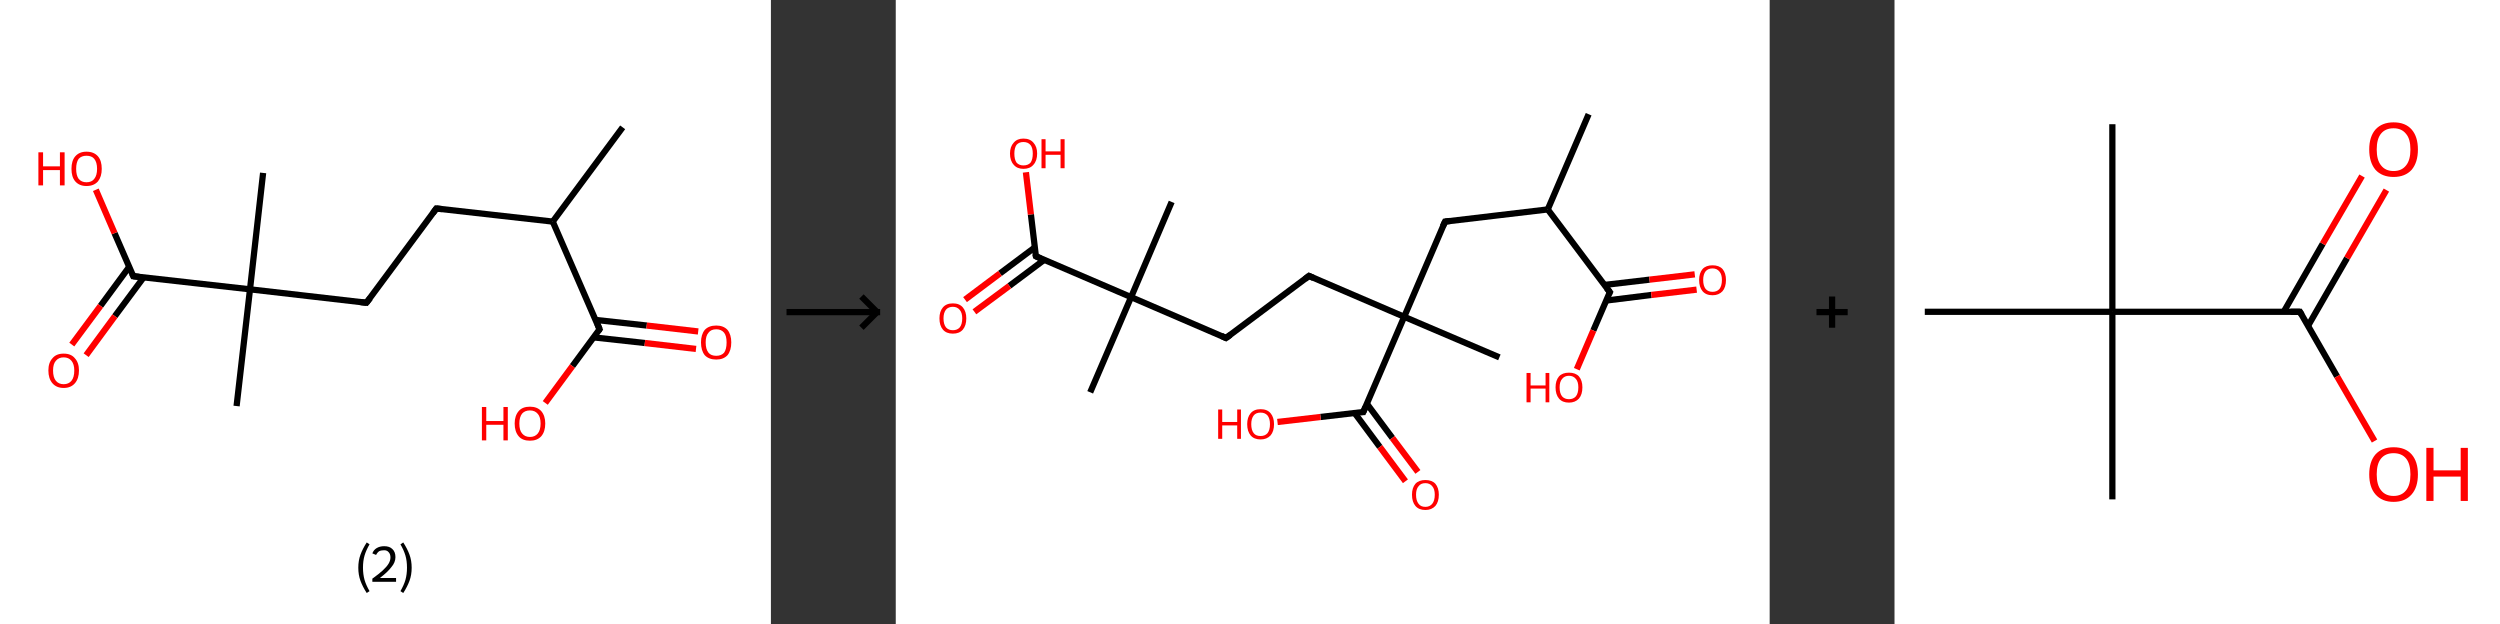 <?xml version='1.0' encoding='ASCII' standalone='yes'?>
<svg xmlns="http://www.w3.org/2000/svg" xmlns:xlink="http://www.w3.org/1999/xlink" version="1.1" width="801.0px" viewBox="0 0 801.0 200.0" height="200.0px">
  <rect x="0" y="0" width="801.0" height="200.0" fill="#333333" stroke="none"/>
  <g>
    <g transform="translate(0, 0) scale(1 1) "><!-- END OF HEADER -->
<rect style="opacity:1.0;fill:#FFFFFF;stroke:none" width="247.0" height="200.0" x="0.0" y="0.0"> </rect>
<path class="bond-0 atom-0 atom-1" d="M 199.5,40.8 L 177.1,71.0" style="fill:none;fill-rule:evenodd;stroke:#000000;stroke-width:2.0px;stroke-linecap:butt;stroke-linejoin:miter;stroke-opacity:1"/>
<path class="bond-1 atom-1 atom-2" d="M 177.1,71.0 L 139.8,66.8" style="fill:none;fill-rule:evenodd;stroke:#000000;stroke-width:2.0px;stroke-linecap:butt;stroke-linejoin:miter;stroke-opacity:1"/>
<path class="bond-2 atom-2 atom-3" d="M 139.8,66.8 L 117.4,97.0" style="fill:none;fill-rule:evenodd;stroke:#000000;stroke-width:2.0px;stroke-linecap:butt;stroke-linejoin:miter;stroke-opacity:1"/>
<path class="bond-3 atom-3 atom-4" d="M 117.4,97.0 L 80.1,92.7" style="fill:none;fill-rule:evenodd;stroke:#000000;stroke-width:2.0px;stroke-linecap:butt;stroke-linejoin:miter;stroke-opacity:1"/>
<path class="bond-4 atom-4 atom-5" d="M 80.1,92.7 L 84.3,55.4" style="fill:none;fill-rule:evenodd;stroke:#000000;stroke-width:2.0px;stroke-linecap:butt;stroke-linejoin:miter;stroke-opacity:1"/>
<path class="bond-5 atom-4 atom-6" d="M 80.1,92.7 L 75.8,130.1" style="fill:none;fill-rule:evenodd;stroke:#000000;stroke-width:2.0px;stroke-linecap:butt;stroke-linejoin:miter;stroke-opacity:1"/>
<path class="bond-6 atom-4 atom-7" d="M 80.1,92.7 L 42.7,88.5" style="fill:none;fill-rule:evenodd;stroke:#000000;stroke-width:2.0px;stroke-linecap:butt;stroke-linejoin:miter;stroke-opacity:1"/>
<path class="bond-7 atom-7 atom-8" d="M 41.4,85.5 L 32.2,98.0" style="fill:none;fill-rule:evenodd;stroke:#000000;stroke-width:2.0px;stroke-linecap:butt;stroke-linejoin:miter;stroke-opacity:1"/>
<path class="bond-7 atom-7 atom-8" d="M 32.2,98.0 L 23.0,110.4" style="fill:none;fill-rule:evenodd;stroke:#FF0000;stroke-width:2.0px;stroke-linecap:butt;stroke-linejoin:miter;stroke-opacity:1"/>
<path class="bond-7 atom-7 atom-8" d="M 46.0,88.9 L 36.8,101.3" style="fill:none;fill-rule:evenodd;stroke:#000000;stroke-width:2.0px;stroke-linecap:butt;stroke-linejoin:miter;stroke-opacity:1"/>
<path class="bond-7 atom-7 atom-8" d="M 36.8,101.3 L 27.6,113.8" style="fill:none;fill-rule:evenodd;stroke:#FF0000;stroke-width:2.0px;stroke-linecap:butt;stroke-linejoin:miter;stroke-opacity:1"/>
<path class="bond-8 atom-7 atom-9" d="M 42.7,88.5 L 36.7,74.7" style="fill:none;fill-rule:evenodd;stroke:#000000;stroke-width:2.0px;stroke-linecap:butt;stroke-linejoin:miter;stroke-opacity:1"/>
<path class="bond-8 atom-7 atom-9" d="M 36.7,74.7 L 30.7,60.8" style="fill:none;fill-rule:evenodd;stroke:#FF0000;stroke-width:2.0px;stroke-linecap:butt;stroke-linejoin:miter;stroke-opacity:1"/>
<path class="bond-9 atom-1 atom-10" d="M 177.1,71.0 L 192.1,105.5" style="fill:none;fill-rule:evenodd;stroke:#000000;stroke-width:2.0px;stroke-linecap:butt;stroke-linejoin:miter;stroke-opacity:1"/>
<path class="bond-10 atom-10 atom-11" d="M 190.2,108.1 L 206.6,109.9" style="fill:none;fill-rule:evenodd;stroke:#000000;stroke-width:2.0px;stroke-linecap:butt;stroke-linejoin:miter;stroke-opacity:1"/>
<path class="bond-10 atom-10 atom-11" d="M 206.6,109.9 L 223.0,111.8" style="fill:none;fill-rule:evenodd;stroke:#FF0000;stroke-width:2.0px;stroke-linecap:butt;stroke-linejoin:miter;stroke-opacity:1"/>
<path class="bond-10 atom-10 atom-11" d="M 190.8,102.5 L 207.2,104.3" style="fill:none;fill-rule:evenodd;stroke:#000000;stroke-width:2.0px;stroke-linecap:butt;stroke-linejoin:miter;stroke-opacity:1"/>
<path class="bond-10 atom-10 atom-11" d="M 207.2,104.3 L 223.7,106.2" style="fill:none;fill-rule:evenodd;stroke:#FF0000;stroke-width:2.0px;stroke-linecap:butt;stroke-linejoin:miter;stroke-opacity:1"/>
<path class="bond-11 atom-10 atom-12" d="M 192.1,105.5 L 183.4,117.3" style="fill:none;fill-rule:evenodd;stroke:#000000;stroke-width:2.0px;stroke-linecap:butt;stroke-linejoin:miter;stroke-opacity:1"/>
<path class="bond-11 atom-10 atom-12" d="M 183.4,117.3 L 174.7,129.1" style="fill:none;fill-rule:evenodd;stroke:#FF0000;stroke-width:2.0px;stroke-linecap:butt;stroke-linejoin:miter;stroke-opacity:1"/>
<path d="M 141.6,67.0 L 139.8,66.8 L 138.7,68.3" style="fill:none;stroke:#000000;stroke-width:2.0px;stroke-linecap:butt;stroke-linejoin:miter;stroke-opacity:1;"/>
<path d="M 118.6,95.5 L 117.4,97.0 L 115.6,96.8" style="fill:none;stroke:#000000;stroke-width:2.0px;stroke-linecap:butt;stroke-linejoin:miter;stroke-opacity:1;"/>
<path d="M 44.6,88.7 L 42.7,88.5 L 42.4,87.8" style="fill:none;stroke:#000000;stroke-width:2.0px;stroke-linecap:butt;stroke-linejoin:miter;stroke-opacity:1;"/>
<path d="M 191.4,103.7 L 192.1,105.5 L 191.7,106.0" style="fill:none;stroke:#000000;stroke-width:2.0px;stroke-linecap:butt;stroke-linejoin:miter;stroke-opacity:1;"/>
<path class="atom-8" d="M 15.5 118.7 Q 15.5 116.2, 16.8 114.8 Q 18.0 113.3, 20.4 113.3 Q 22.8 113.3, 24.0 114.8 Q 25.3 116.2, 25.3 118.7 Q 25.3 121.3, 24.0 122.8 Q 22.7 124.3, 20.4 124.3 Q 18.1 124.3, 16.8 122.8 Q 15.5 121.3, 15.5 118.7 M 20.4 123.1 Q 22.0 123.1, 22.9 122.0 Q 23.8 120.9, 23.8 118.7 Q 23.8 116.7, 22.9 115.6 Q 22.0 114.5, 20.4 114.5 Q 18.8 114.5, 17.9 115.6 Q 17.0 116.6, 17.0 118.7 Q 17.0 120.9, 17.9 122.0 Q 18.8 123.1, 20.4 123.1 " fill="#FF0000"/>
<path class="atom-9" d="M 12.3 48.8 L 13.8 48.8 L 13.8 53.3 L 19.2 53.3 L 19.2 48.8 L 20.7 48.8 L 20.7 59.4 L 19.2 59.4 L 19.2 54.5 L 13.8 54.5 L 13.8 59.4 L 12.3 59.4 L 12.3 48.8 " fill="#FF0000"/>
<path class="atom-9" d="M 22.9 54.1 Q 22.9 51.5, 24.1 50.1 Q 25.4 48.6, 27.7 48.6 Q 30.1 48.6, 31.4 50.1 Q 32.6 51.5, 32.6 54.1 Q 32.6 56.6, 31.4 58.1 Q 30.1 59.6, 27.7 59.6 Q 25.4 59.6, 24.1 58.1 Q 22.9 56.7, 22.9 54.1 M 27.7 58.4 Q 29.4 58.4, 30.2 57.3 Q 31.1 56.2, 31.1 54.1 Q 31.1 52.0, 30.2 50.9 Q 29.4 49.9, 27.7 49.9 Q 26.1 49.9, 25.2 50.9 Q 24.4 52.0, 24.4 54.1 Q 24.4 56.2, 25.2 57.3 Q 26.1 58.4, 27.7 58.4 " fill="#FF0000"/>
<path class="atom-11" d="M 224.6 109.7 Q 224.6 107.2, 225.8 105.7 Q 227.1 104.3, 229.5 104.3 Q 231.8 104.3, 233.1 105.7 Q 234.3 107.2, 234.3 109.7 Q 234.3 112.3, 233.1 113.8 Q 231.8 115.2, 229.5 115.2 Q 227.1 115.2, 225.8 113.8 Q 224.6 112.3, 224.6 109.7 M 229.5 114.0 Q 231.1 114.0, 232.0 113.0 Q 232.8 111.9, 232.8 109.7 Q 232.8 107.6, 232.0 106.6 Q 231.1 105.5, 229.5 105.5 Q 227.8 105.5, 227.0 106.6 Q 226.1 107.6, 226.1 109.7 Q 226.1 111.9, 227.0 113.0 Q 227.8 114.0, 229.5 114.0 " fill="#FF0000"/>
<path class="atom-12" d="M 154.4 130.4 L 155.8 130.4 L 155.8 134.9 L 161.3 134.9 L 161.3 130.4 L 162.7 130.4 L 162.7 141.1 L 161.3 141.1 L 161.3 136.1 L 155.8 136.1 L 155.8 141.1 L 154.4 141.1 L 154.4 130.4 " fill="#FF0000"/>
<path class="atom-12" d="M 164.9 135.7 Q 164.9 133.2, 166.2 131.7 Q 167.4 130.3, 169.8 130.3 Q 172.1 130.3, 173.4 131.7 Q 174.7 133.2, 174.7 135.7 Q 174.7 138.3, 173.4 139.8 Q 172.1 141.2, 169.8 141.2 Q 167.4 141.2, 166.2 139.8 Q 164.9 138.3, 164.9 135.7 M 169.8 140.0 Q 171.4 140.0, 172.3 138.9 Q 173.2 137.8, 173.2 135.7 Q 173.2 133.6, 172.3 132.6 Q 171.4 131.5, 169.8 131.5 Q 168.2 131.5, 167.3 132.5 Q 166.4 133.6, 166.4 135.7 Q 166.4 137.9, 167.3 138.9 Q 168.2 140.0, 169.8 140.0 " fill="#FF0000"/>
<path class="legend" d="M 114.8 181.9 Q 114.8 179.6, 115.5 177.7 Q 116.2 175.8, 117.5 173.8 L 118.4 174.4 Q 117.3 176.3, 116.8 178.0 Q 116.3 179.7, 116.3 181.9 Q 116.3 184.0, 116.8 185.8 Q 117.3 187.5, 118.4 189.4 L 117.5 190.0 Q 116.2 188.0, 115.5 186.1 Q 114.8 184.2, 114.8 181.9 " fill="#000000"/>
<path class="legend" d="M 119.3 177.3 Q 119.7 176.2, 120.7 175.6 Q 121.7 175.0, 123.1 175.0 Q 124.8 175.0, 125.7 175.9 Q 126.7 176.8, 126.7 178.5 Q 126.7 180.2, 125.4 181.7 Q 124.2 183.3, 121.7 185.2 L 126.9 185.2 L 126.9 186.4 L 119.3 186.4 L 119.3 185.4 Q 121.4 183.9, 122.6 182.8 Q 123.9 181.6, 124.5 180.6 Q 125.1 179.6, 125.1 178.6 Q 125.1 177.5, 124.5 176.9 Q 124.0 176.3, 123.1 176.3 Q 122.1 176.3, 121.5 176.6 Q 120.9 177.0, 120.5 177.8 L 119.3 177.3 " fill="#000000"/>
<path class="legend" d="M 131.9 181.9 Q 131.9 184.2, 131.2 186.1 Q 130.5 188.0, 129.2 190.0 L 128.3 189.4 Q 129.4 187.5, 129.9 185.8 Q 130.4 184.0, 130.4 181.9 Q 130.4 179.7, 129.9 178.0 Q 129.4 176.3, 128.3 174.4 L 129.2 173.8 Q 130.5 175.8, 131.2 177.7 Q 131.9 179.6, 131.9 181.9 " fill="#000000"/>
</g>
    <g transform="translate(247.0, 0) scale(1 1) "><line x1="5" y1="100" x2="35" y2="100" style="stroke:rgb(0,0,0);stroke-width:2"/>
  <line x1="34" y1="100" x2="29" y2="95" style="stroke:rgb(0,0,0);stroke-width:2"/>
  <line x1="34" y1="100" x2="29" y2="105" style="stroke:rgb(0,0,0);stroke-width:2"/>
</g>
    <g transform="translate(287.0, 0) scale(1 1) "><!-- END OF HEADER -->
<rect style="opacity:1.0;fill:#FFFFFF;stroke:none" width="280.0" height="200.0" x="0.0" y="0.0"> </rect>
<path class="bond-0 atom-0 atom-1" d="M 222.0,36.6 L 208.9,67.1" style="fill:none;fill-rule:evenodd;stroke:#000000;stroke-width:2.0px;stroke-linecap:butt;stroke-linejoin:miter;stroke-opacity:1"/>
<path class="bond-1 atom-1 atom-2" d="M 208.9,67.1 L 176.0,71.0" style="fill:none;fill-rule:evenodd;stroke:#000000;stroke-width:2.0px;stroke-linecap:butt;stroke-linejoin:miter;stroke-opacity:1"/>
<path class="bond-2 atom-2 atom-3" d="M 176.0,71.0 L 162.9,101.5" style="fill:none;fill-rule:evenodd;stroke:#000000;stroke-width:2.0px;stroke-linecap:butt;stroke-linejoin:miter;stroke-opacity:1"/>
<path class="bond-3 atom-3 atom-4" d="M 162.9,101.5 L 193.4,114.5" style="fill:none;fill-rule:evenodd;stroke:#000000;stroke-width:2.0px;stroke-linecap:butt;stroke-linejoin:miter;stroke-opacity:1"/>
<path class="bond-4 atom-3 atom-5" d="M 162.9,101.5 L 132.4,88.4" style="fill:none;fill-rule:evenodd;stroke:#000000;stroke-width:2.0px;stroke-linecap:butt;stroke-linejoin:miter;stroke-opacity:1"/>
<path class="bond-5 atom-5 atom-6" d="M 132.4,88.4 L 105.8,108.3" style="fill:none;fill-rule:evenodd;stroke:#000000;stroke-width:2.0px;stroke-linecap:butt;stroke-linejoin:miter;stroke-opacity:1"/>
<path class="bond-6 atom-6 atom-7" d="M 105.8,108.3 L 75.4,95.2" style="fill:none;fill-rule:evenodd;stroke:#000000;stroke-width:2.0px;stroke-linecap:butt;stroke-linejoin:miter;stroke-opacity:1"/>
<path class="bond-7 atom-7 atom-8" d="M 75.4,95.2 L 88.4,64.7" style="fill:none;fill-rule:evenodd;stroke:#000000;stroke-width:2.0px;stroke-linecap:butt;stroke-linejoin:miter;stroke-opacity:1"/>
<path class="bond-8 atom-7 atom-9" d="M 75.4,95.2 L 62.3,125.7" style="fill:none;fill-rule:evenodd;stroke:#000000;stroke-width:2.0px;stroke-linecap:butt;stroke-linejoin:miter;stroke-opacity:1"/>
<path class="bond-9 atom-7 atom-10" d="M 75.4,95.2 L 44.9,82.1" style="fill:none;fill-rule:evenodd;stroke:#000000;stroke-width:2.0px;stroke-linecap:butt;stroke-linejoin:miter;stroke-opacity:1"/>
<path class="bond-10 atom-10 atom-11" d="M 44.5,79.3 L 33.4,87.6" style="fill:none;fill-rule:evenodd;stroke:#000000;stroke-width:2.0px;stroke-linecap:butt;stroke-linejoin:miter;stroke-opacity:1"/>
<path class="bond-10 atom-10 atom-11" d="M 33.4,87.6 L 22.2,96.0" style="fill:none;fill-rule:evenodd;stroke:#FF0000;stroke-width:2.0px;stroke-linecap:butt;stroke-linejoin:miter;stroke-opacity:1"/>
<path class="bond-10 atom-10 atom-11" d="M 47.5,83.3 L 36.4,91.6" style="fill:none;fill-rule:evenodd;stroke:#000000;stroke-width:2.0px;stroke-linecap:butt;stroke-linejoin:miter;stroke-opacity:1"/>
<path class="bond-10 atom-10 atom-11" d="M 36.4,91.6 L 25.2,99.9" style="fill:none;fill-rule:evenodd;stroke:#FF0000;stroke-width:2.0px;stroke-linecap:butt;stroke-linejoin:miter;stroke-opacity:1"/>
<path class="bond-11 atom-10 atom-12" d="M 44.9,82.1 L 43.3,68.7" style="fill:none;fill-rule:evenodd;stroke:#000000;stroke-width:2.0px;stroke-linecap:butt;stroke-linejoin:miter;stroke-opacity:1"/>
<path class="bond-11 atom-10 atom-12" d="M 43.3,68.7 L 41.7,55.2" style="fill:none;fill-rule:evenodd;stroke:#FF0000;stroke-width:2.0px;stroke-linecap:butt;stroke-linejoin:miter;stroke-opacity:1"/>
<path class="bond-12 atom-3 atom-13" d="M 162.9,101.5 L 149.8,132.0" style="fill:none;fill-rule:evenodd;stroke:#000000;stroke-width:2.0px;stroke-linecap:butt;stroke-linejoin:miter;stroke-opacity:1"/>
<path class="bond-13 atom-13 atom-14" d="M 147.0,132.3 L 155.1,143.2" style="fill:none;fill-rule:evenodd;stroke:#000000;stroke-width:2.0px;stroke-linecap:butt;stroke-linejoin:miter;stroke-opacity:1"/>
<path class="bond-13 atom-13 atom-14" d="M 155.1,143.2 L 163.3,154.2" style="fill:none;fill-rule:evenodd;stroke:#FF0000;stroke-width:2.0px;stroke-linecap:butt;stroke-linejoin:miter;stroke-opacity:1"/>
<path class="bond-13 atom-13 atom-14" d="M 150.9,129.3 L 159.1,140.3" style="fill:none;fill-rule:evenodd;stroke:#000000;stroke-width:2.0px;stroke-linecap:butt;stroke-linejoin:miter;stroke-opacity:1"/>
<path class="bond-13 atom-13 atom-14" d="M 159.1,140.3 L 167.3,151.2" style="fill:none;fill-rule:evenodd;stroke:#FF0000;stroke-width:2.0px;stroke-linecap:butt;stroke-linejoin:miter;stroke-opacity:1"/>
<path class="bond-14 atom-13 atom-15" d="M 149.8,132.0 L 136.1,133.6" style="fill:none;fill-rule:evenodd;stroke:#000000;stroke-width:2.0px;stroke-linecap:butt;stroke-linejoin:miter;stroke-opacity:1"/>
<path class="bond-14 atom-13 atom-15" d="M 136.1,133.6 L 122.3,135.2" style="fill:none;fill-rule:evenodd;stroke:#FF0000;stroke-width:2.0px;stroke-linecap:butt;stroke-linejoin:miter;stroke-opacity:1"/>
<path class="bond-15 atom-1 atom-16" d="M 208.9,67.1 L 228.8,93.6" style="fill:none;fill-rule:evenodd;stroke:#000000;stroke-width:2.0px;stroke-linecap:butt;stroke-linejoin:miter;stroke-opacity:1"/>
<path class="bond-16 atom-16 atom-17" d="M 227.6,96.3 L 242.1,94.5" style="fill:none;fill-rule:evenodd;stroke:#000000;stroke-width:2.0px;stroke-linecap:butt;stroke-linejoin:miter;stroke-opacity:1"/>
<path class="bond-16 atom-16 atom-17" d="M 242.1,94.5 L 256.6,92.8" style="fill:none;fill-rule:evenodd;stroke:#FF0000;stroke-width:2.0px;stroke-linecap:butt;stroke-linejoin:miter;stroke-opacity:1"/>
<path class="bond-16 atom-16 atom-17" d="M 227.0,91.3 L 241.5,89.6" style="fill:none;fill-rule:evenodd;stroke:#000000;stroke-width:2.0px;stroke-linecap:butt;stroke-linejoin:miter;stroke-opacity:1"/>
<path class="bond-16 atom-16 atom-17" d="M 241.5,89.6 L 256.0,87.9" style="fill:none;fill-rule:evenodd;stroke:#FF0000;stroke-width:2.0px;stroke-linecap:butt;stroke-linejoin:miter;stroke-opacity:1"/>
<path class="bond-17 atom-16 atom-18" d="M 228.8,93.6 L 223.5,105.9" style="fill:none;fill-rule:evenodd;stroke:#000000;stroke-width:2.0px;stroke-linecap:butt;stroke-linejoin:miter;stroke-opacity:1"/>
<path class="bond-17 atom-16 atom-18" d="M 223.5,105.9 L 218.2,118.3" style="fill:none;fill-rule:evenodd;stroke:#FF0000;stroke-width:2.0px;stroke-linecap:butt;stroke-linejoin:miter;stroke-opacity:1"/>
<path d="M 177.6,70.8 L 176.0,71.0 L 175.3,72.5" style="fill:none;stroke:#000000;stroke-width:2.0px;stroke-linecap:butt;stroke-linejoin:miter;stroke-opacity:1;"/>
<path d="M 133.9,89.1 L 132.4,88.4 L 131.1,89.4" style="fill:none;stroke:#000000;stroke-width:2.0px;stroke-linecap:butt;stroke-linejoin:miter;stroke-opacity:1;"/>
<path d="M 107.2,107.3 L 105.8,108.3 L 104.3,107.6" style="fill:none;stroke:#000000;stroke-width:2.0px;stroke-linecap:butt;stroke-linejoin:miter;stroke-opacity:1;"/>
<path d="M 46.4,82.8 L 44.9,82.1 L 44.8,81.5" style="fill:none;stroke:#000000;stroke-width:2.0px;stroke-linecap:butt;stroke-linejoin:miter;stroke-opacity:1;"/>
<path d="M 150.5,130.4 L 149.8,132.0 L 149.1,132.0" style="fill:none;stroke:#000000;stroke-width:2.0px;stroke-linecap:butt;stroke-linejoin:miter;stroke-opacity:1;"/>
<path d="M 227.8,92.3 L 228.8,93.6 L 228.5,94.2" style="fill:none;stroke:#000000;stroke-width:2.0px;stroke-linecap:butt;stroke-linejoin:miter;stroke-opacity:1;"/>
<path class="atom-11" d="M 14.0 102.0 Q 14.0 99.8, 15.1 98.5 Q 16.2 97.2, 18.3 97.2 Q 20.4 97.2, 21.5 98.5 Q 22.6 99.8, 22.6 102.0 Q 22.6 104.3, 21.5 105.6 Q 20.4 106.9, 18.3 106.9 Q 16.2 106.9, 15.1 105.6 Q 14.0 104.3, 14.0 102.0 M 18.3 105.8 Q 19.7 105.8, 20.5 104.9 Q 21.3 103.9, 21.3 102.0 Q 21.3 100.2, 20.5 99.3 Q 19.7 98.3, 18.3 98.3 Q 16.9 98.3, 16.1 99.2 Q 15.3 100.2, 15.3 102.0 Q 15.3 103.9, 16.1 104.9 Q 16.9 105.8, 18.3 105.8 " fill="#FF0000"/>
<path class="atom-12" d="M 36.6 49.2 Q 36.6 47.0, 37.8 45.7 Q 38.9 44.4, 40.9 44.4 Q 43.0 44.4, 44.1 45.7 Q 45.3 47.0, 45.3 49.2 Q 45.3 51.5, 44.1 52.8 Q 43.0 54.1, 40.9 54.1 Q 38.9 54.1, 37.8 52.8 Q 36.6 51.5, 36.6 49.2 M 40.9 53.0 Q 42.4 53.0, 43.2 52.1 Q 43.9 51.1, 43.9 49.2 Q 43.9 47.4, 43.2 46.5 Q 42.4 45.5, 40.9 45.5 Q 39.5 45.5, 38.7 46.4 Q 38.0 47.4, 38.0 49.2 Q 38.0 51.1, 38.7 52.1 Q 39.5 53.0, 40.9 53.0 " fill="#FF0000"/>
<path class="atom-12" d="M 46.7 44.6 L 48.0 44.6 L 48.0 48.5 L 52.8 48.5 L 52.8 44.6 L 54.1 44.6 L 54.1 53.9 L 52.8 53.9 L 52.8 49.6 L 48.0 49.6 L 48.0 53.9 L 46.7 53.9 L 46.7 44.6 " fill="#FF0000"/>
<path class="atom-14" d="M 165.4 158.5 Q 165.4 156.3, 166.5 155.0 Q 167.6 153.8, 169.7 153.8 Q 171.8 153.8, 172.9 155.0 Q 174.0 156.3, 174.0 158.5 Q 174.0 160.8, 172.9 162.1 Q 171.7 163.4, 169.7 163.4 Q 167.6 163.4, 166.5 162.1 Q 165.4 160.8, 165.4 158.5 M 169.7 162.4 Q 171.1 162.4, 171.9 161.4 Q 172.7 160.4, 172.7 158.5 Q 172.7 156.7, 171.9 155.8 Q 171.1 154.8, 169.7 154.8 Q 168.2 154.8, 167.5 155.8 Q 166.7 156.7, 166.7 158.5 Q 166.7 160.4, 167.5 161.4 Q 168.2 162.4, 169.7 162.4 " fill="#FF0000"/>
<path class="atom-15" d="M 103.3 131.2 L 104.6 131.2 L 104.6 135.2 L 109.4 135.2 L 109.4 131.2 L 110.6 131.2 L 110.6 140.6 L 109.4 140.6 L 109.4 136.3 L 104.6 136.3 L 104.6 140.6 L 103.3 140.6 L 103.3 131.2 " fill="#FF0000"/>
<path class="atom-15" d="M 112.6 135.9 Q 112.6 133.7, 113.7 132.4 Q 114.8 131.1, 116.9 131.1 Q 119.0 131.1, 120.1 132.4 Q 121.2 133.7, 121.2 135.9 Q 121.2 138.2, 120.1 139.5 Q 118.9 140.8, 116.9 140.8 Q 114.8 140.8, 113.7 139.5 Q 112.6 138.2, 112.6 135.9 M 116.9 139.7 Q 118.3 139.7, 119.1 138.8 Q 119.9 137.8, 119.9 135.9 Q 119.9 134.1, 119.1 133.1 Q 118.3 132.2, 116.9 132.2 Q 115.4 132.2, 114.7 133.1 Q 113.9 134.1, 113.9 135.9 Q 113.9 137.8, 114.7 138.8 Q 115.4 139.7, 116.9 139.7 " fill="#FF0000"/>
<path class="atom-17" d="M 257.4 89.7 Q 257.4 87.5, 258.5 86.2 Q 259.6 85.0, 261.7 85.0 Q 263.8 85.0, 264.9 86.2 Q 266.0 87.5, 266.0 89.7 Q 266.0 92.0, 264.9 93.3 Q 263.7 94.6, 261.7 94.6 Q 259.6 94.6, 258.5 93.3 Q 257.4 92.0, 257.4 89.7 M 261.7 93.5 Q 263.1 93.5, 263.9 92.6 Q 264.7 91.6, 264.7 89.7 Q 264.7 87.9, 263.9 87.0 Q 263.1 86.0, 261.7 86.0 Q 260.3 86.0, 259.5 86.9 Q 258.7 87.9, 258.7 89.7 Q 258.7 91.6, 259.5 92.6 Q 260.3 93.5, 261.7 93.5 " fill="#FF0000"/>
<path class="atom-18" d="M 202.1 119.5 L 203.4 119.5 L 203.4 123.5 L 208.2 123.5 L 208.2 119.5 L 209.4 119.5 L 209.4 128.9 L 208.2 128.9 L 208.2 124.5 L 203.4 124.5 L 203.4 128.9 L 202.1 128.9 L 202.1 119.5 " fill="#FF0000"/>
<path class="atom-18" d="M 211.4 124.1 Q 211.4 121.9, 212.5 120.6 Q 213.6 119.4, 215.7 119.4 Q 217.8 119.4, 218.9 120.6 Q 220.0 121.9, 220.0 124.1 Q 220.0 126.4, 218.9 127.7 Q 217.7 129.0, 215.7 129.0 Q 213.6 129.0, 212.5 127.7 Q 211.4 126.4, 211.4 124.1 M 215.7 127.9 Q 217.1 127.9, 217.9 127.0 Q 218.7 126.0, 218.7 124.1 Q 218.7 122.3, 217.9 121.4 Q 217.1 120.4, 215.7 120.4 Q 214.3 120.4, 213.5 121.4 Q 212.7 122.3, 212.7 124.1 Q 212.7 126.0, 213.5 127.0 Q 214.3 127.9, 215.7 127.9 " fill="#FF0000"/>
</g>
    <g transform="translate(567.0, 0) scale(1 1) "><line x1="15" y1="100" x2="25" y2="100" style="stroke:rgb(0,0,0);stroke-width:2"/>
  <line x1="20" y1="95" x2="20" y2="105" style="stroke:rgb(0,0,0);stroke-width:2"/>
</g>
    <g transform="translate(607.0, 0) scale(1 1) "><!-- END OF HEADER -->
<rect style="opacity:1.0;fill:#FFFFFF;stroke:none" width="194.0" height="200.0" x="0.0" y="0.0"> </rect>
<path class="bond-0 atom-0 atom-1" d="M 69.8,39.8 L 69.8,99.9" style="fill:none;fill-rule:evenodd;stroke:#000000;stroke-width:2.0px;stroke-linecap:butt;stroke-linejoin:miter;stroke-opacity:1"/>
<path class="bond-1 atom-1 atom-2" d="M 69.8,99.9 L 69.8,160.0" style="fill:none;fill-rule:evenodd;stroke:#000000;stroke-width:2.0px;stroke-linecap:butt;stroke-linejoin:miter;stroke-opacity:1"/>
<path class="bond-2 atom-1 atom-3" d="M 69.8,99.9 L 9.7,99.9" style="fill:none;fill-rule:evenodd;stroke:#000000;stroke-width:2.0px;stroke-linecap:butt;stroke-linejoin:miter;stroke-opacity:1"/>
<path class="bond-3 atom-1 atom-4" d="M 69.8,99.9 L 129.9,99.9" style="fill:none;fill-rule:evenodd;stroke:#000000;stroke-width:2.0px;stroke-linecap:butt;stroke-linejoin:miter;stroke-opacity:1"/>
<path class="bond-4 atom-4 atom-5" d="M 132.5,104.4 L 145.0,82.7" style="fill:none;fill-rule:evenodd;stroke:#000000;stroke-width:2.0px;stroke-linecap:butt;stroke-linejoin:miter;stroke-opacity:1"/>
<path class="bond-4 atom-4 atom-5" d="M 145.0,82.7 L 157.6,60.9" style="fill:none;fill-rule:evenodd;stroke:#FF0000;stroke-width:2.0px;stroke-linecap:butt;stroke-linejoin:miter;stroke-opacity:1"/>
<path class="bond-4 atom-4 atom-5" d="M 124.7,99.9 L 137.2,78.1" style="fill:none;fill-rule:evenodd;stroke:#000000;stroke-width:2.0px;stroke-linecap:butt;stroke-linejoin:miter;stroke-opacity:1"/>
<path class="bond-4 atom-4 atom-5" d="M 137.2,78.1 L 149.8,56.4" style="fill:none;fill-rule:evenodd;stroke:#FF0000;stroke-width:2.0px;stroke-linecap:butt;stroke-linejoin:miter;stroke-opacity:1"/>
<path class="bond-5 atom-4 atom-6" d="M 129.9,99.9 L 141.8,120.6" style="fill:none;fill-rule:evenodd;stroke:#000000;stroke-width:2.0px;stroke-linecap:butt;stroke-linejoin:miter;stroke-opacity:1"/>
<path class="bond-5 atom-4 atom-6" d="M 141.8,120.6 L 153.8,141.3" style="fill:none;fill-rule:evenodd;stroke:#FF0000;stroke-width:2.0px;stroke-linecap:butt;stroke-linejoin:miter;stroke-opacity:1"/>
<path d="M 126.9,99.9 L 129.9,99.9 L 130.5,100.9" style="fill:none;stroke:#000000;stroke-width:2.0px;stroke-linecap:butt;stroke-linejoin:miter;stroke-opacity:1;"/>
<path class="atom-5" d="M 152.1 47.9 Q 152.1 43.8, 154.1 41.5 Q 156.2 39.2, 159.9 39.2 Q 163.7 39.2, 165.7 41.5 Q 167.7 43.8, 167.7 47.9 Q 167.7 52.0, 165.7 54.4 Q 163.6 56.7, 159.9 56.7 Q 156.2 56.7, 154.1 54.4 Q 152.1 52.0, 152.1 47.9 M 159.9 54.8 Q 162.5 54.8, 163.9 53.0 Q 165.3 51.3, 165.3 47.9 Q 165.3 44.5, 163.9 42.9 Q 162.5 41.1, 159.9 41.1 Q 157.3 41.1, 155.9 42.8 Q 154.5 44.5, 154.5 47.9 Q 154.5 51.3, 155.9 53.0 Q 157.3 54.8, 159.9 54.8 " fill="#FF0000"/>
<path class="atom-6" d="M 152.1 152.0 Q 152.1 147.9, 154.1 145.6 Q 156.2 143.3, 159.9 143.3 Q 163.7 143.3, 165.7 145.6 Q 167.7 147.9, 167.7 152.0 Q 167.7 156.1, 165.7 158.4 Q 163.6 160.8, 159.9 160.8 Q 156.2 160.8, 154.1 158.4 Q 152.1 156.1, 152.1 152.0 M 159.9 158.9 Q 162.5 158.9, 163.9 157.1 Q 165.3 155.4, 165.3 152.0 Q 165.3 148.6, 163.9 146.9 Q 162.5 145.2, 159.9 145.2 Q 157.3 145.2, 155.9 146.9 Q 154.5 148.6, 154.5 152.0 Q 154.5 155.4, 155.9 157.1 Q 157.3 158.9, 159.9 158.9 " fill="#FF0000"/>
<path class="atom-6" d="M 170.4 143.5 L 172.7 143.5 L 172.7 150.7 L 181.4 150.7 L 181.4 143.5 L 183.7 143.5 L 183.7 160.5 L 181.4 160.5 L 181.4 152.7 L 172.7 152.7 L 172.7 160.5 L 170.4 160.5 L 170.4 143.5 " fill="#FF0000"/>
</g>
  </g>
</svg>
